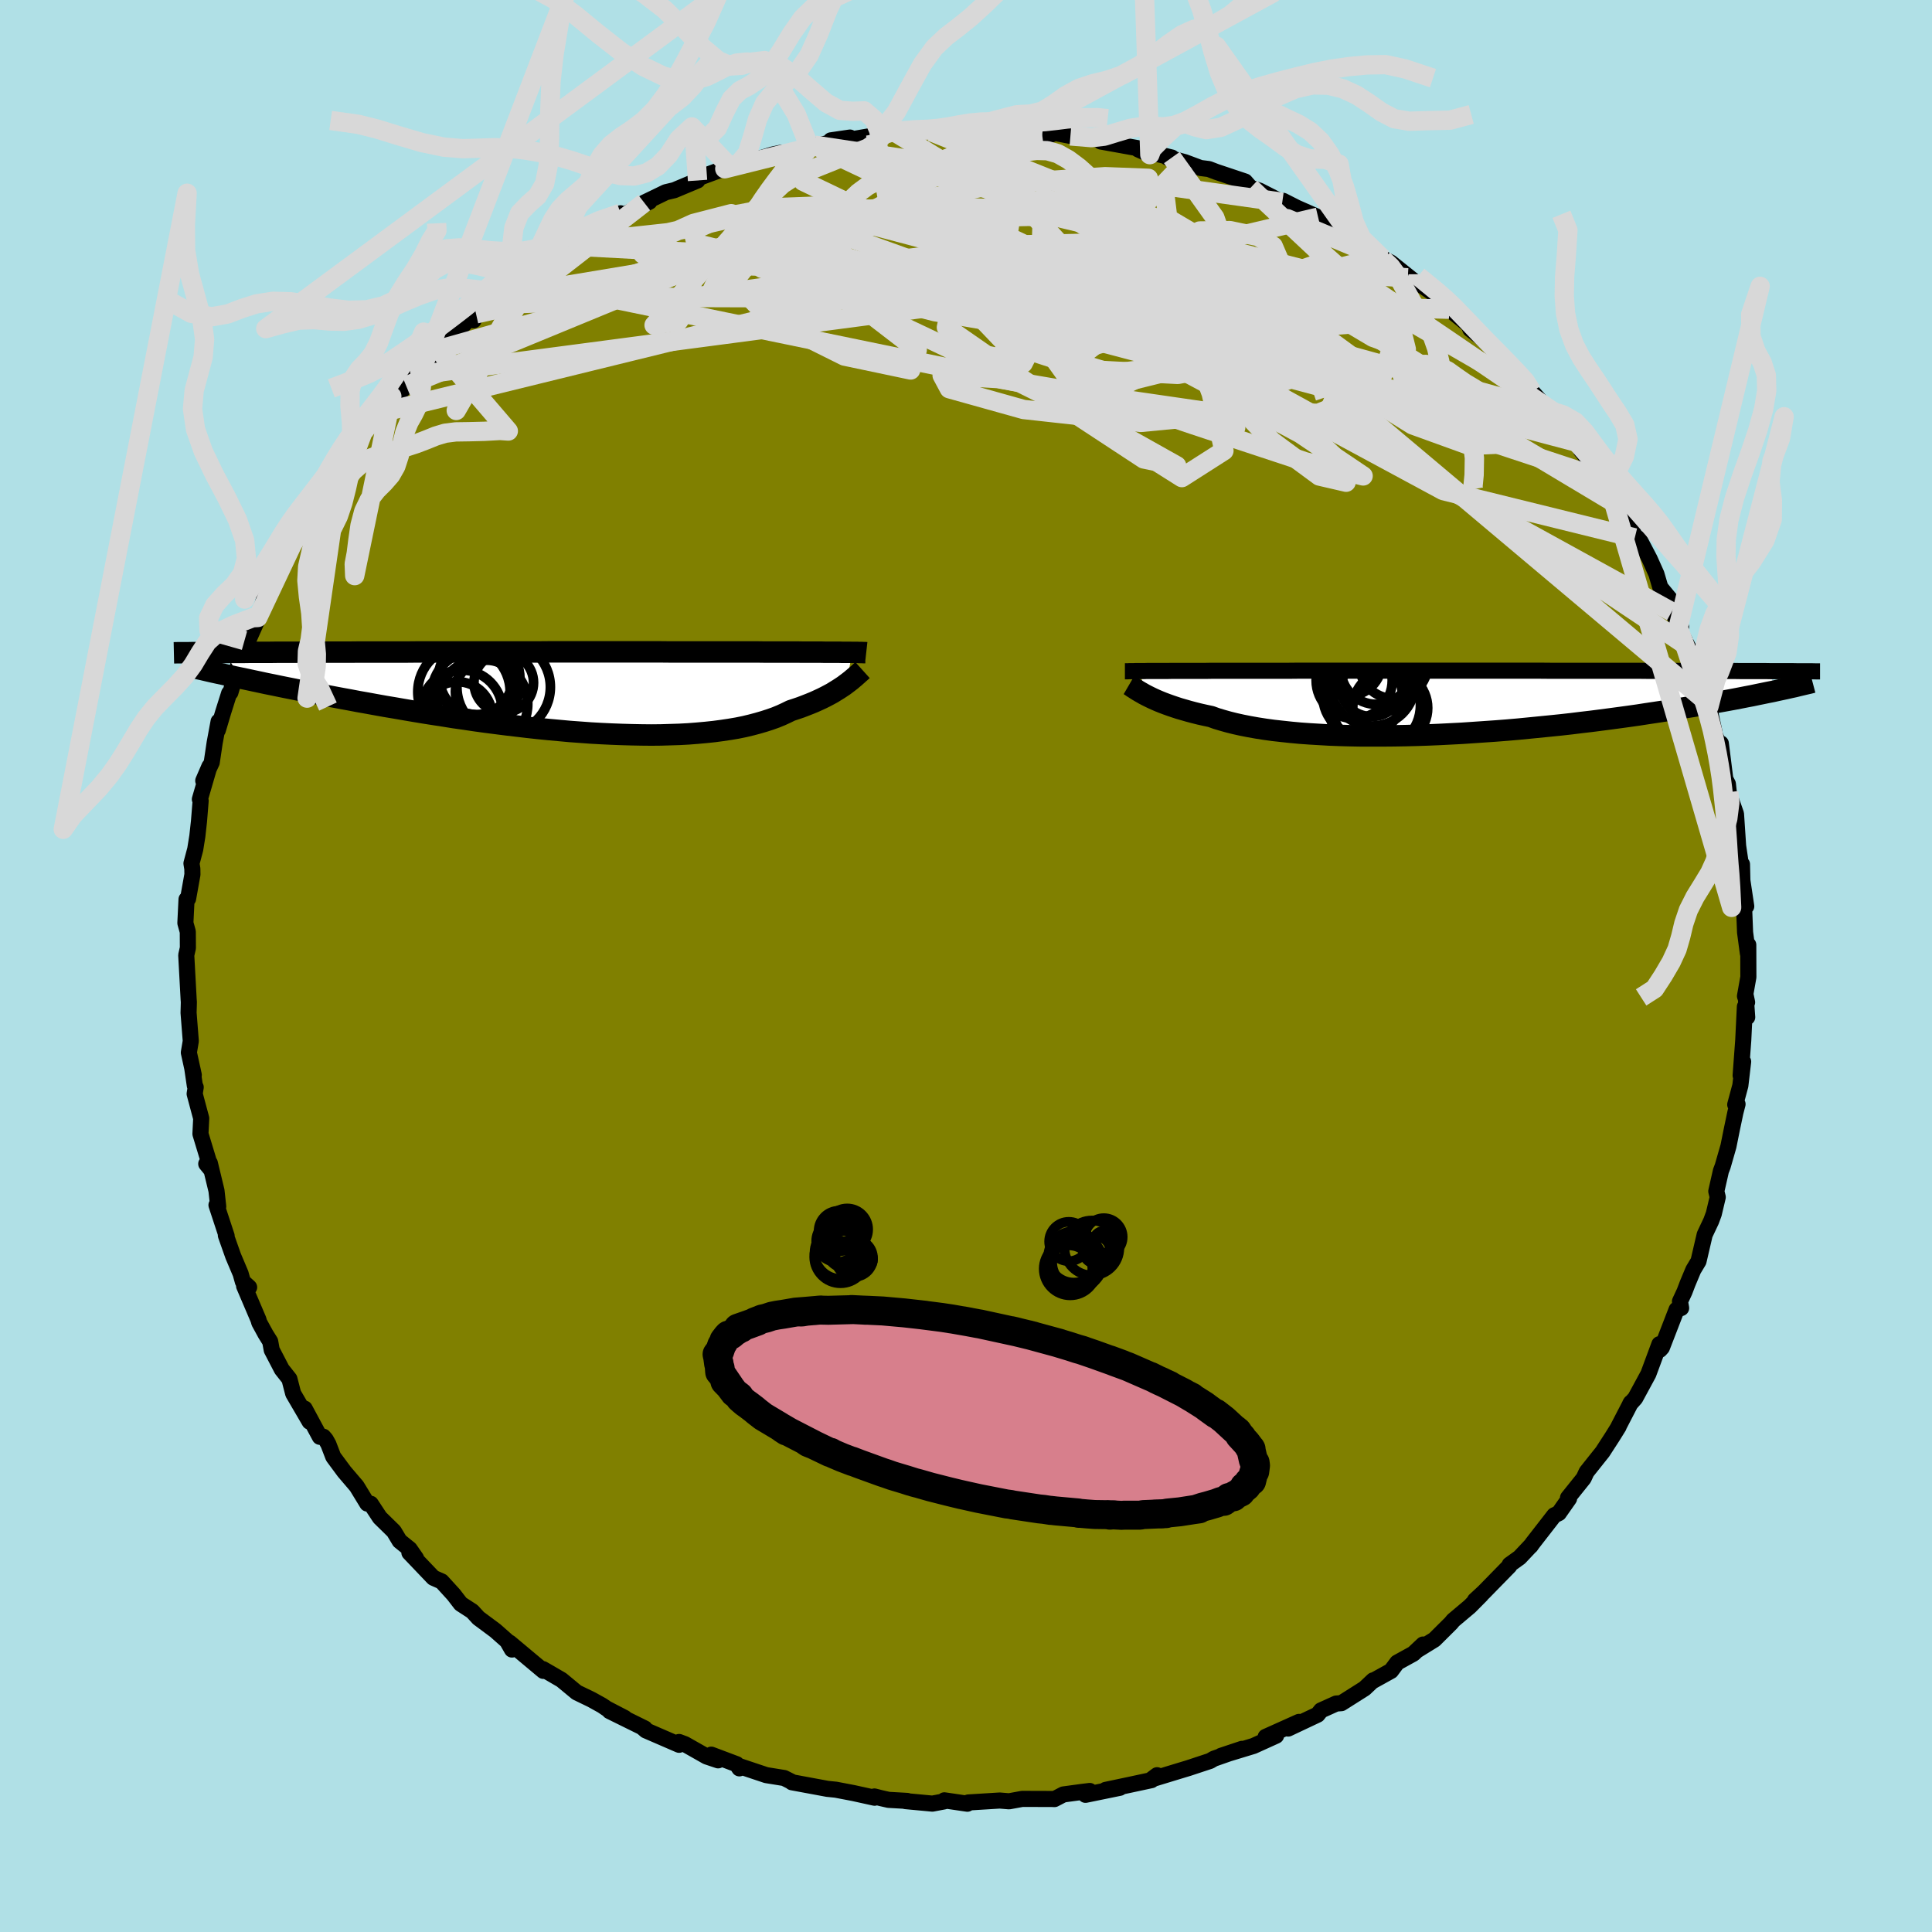 <svg viewBox="-100 -100 200 200" xmlns="http://www.w3.org/2000/svg" width="500" height="500" id="face-svg">
    <defs>
      <clipPath id="leftEyeClipPath">
        <polyline points="27.44,-4.14 27.21,-4.15 26.96,-4.15 26.69,-4.15 26.4,-4.15 26.09,-4.16 25.75,-4.16 25.4,-4.16 25.02,-4.16 24.62,-4.16 24.2,-4.17 23.75,-4.17 23.28,-4.17 22.79,-4.17 22.28,-4.17 21.74,-4.18 21.27,-4.18 20.75,-4.18 20.19,-4.18 19.59,-4.18 18.95,-4.18 18.28,-4.18 17.56,-4.19 16.81,-4.19 16.02,-4.19 15.19,-4.19 14.33,-4.19 13.44,-4.19 12.52,-4.19 11.56,-4.19 10.58,-4.19 9.57,-4.19 8.53,-4.19 7.48,-4.2 6.4,-4.2 5.31,-4.2 4.19,-4.2 3.07,-4.2 1.92,-4.2 0.77,-4.2 -0.39,-4.2 -1.55,-4.2 -2.72,-4.2 -3.89,-4.2 -5.07,-4.19 -6.24,-4.19 -7.41,-4.19 -8.58,-4.19 -9.74,-4.19 -10.89,-4.19 -12.03,-4.19 -13.16,-4.19 -14.27,-4.19 -15.38,-4.19 -16.47,-4.19 -17.54,-4.19 -18.59,-4.18 -19.63,-4.18 -20.65,-4.18 -21.65,-4.18 -22.63,-4.18 -23.59,-4.18 -24.53,-4.17 -25.44,-4.17 -26.34,-4.17 -27.21,-4.17 -28.07,-4.17 -28.91,-4.16 -29.73,-4.16 -30.53,-4.16 -31.31,-4.16 -32.08,-4.16 -32.83,-4.15 -33.55,-4.15 -34.26,-4.15 -34.96,-4.15 -35.63,-4.14 -36.28,-4.14 -36.92,-4.14 -37.54,-4.13 -35.85,-1.48 -35.22,-1.35 -34.57,-1.21 -33.91,-1.07 -33.22,-0.92 -32.52,-0.78 -31.8,-0.63 -31.06,-0.48 -30.3,-0.33 -29.53,-0.17 -28.74,-0.02 -27.93,0.14 -27.11,0.3 -26.27,0.46 -25.42,0.62 -24.54,0.78 -23.65,0.95 -22.74,1.11 -21.81,1.28 -20.86,1.45 -19.9,1.61 -18.92,1.78 -17.92,1.95 -16.9,2.12 -15.88,2.28 -14.84,2.44 -13.78,2.61 -12.72,2.76 -11.65,2.92 -10.56,3.07 -9.48,3.21 -8.38,3.35 -7.28,3.48 -6.18,3.61 -5.08,3.73 -3.98,3.84 -2.88,3.94 -1.79,4.04 -0.7,4.12 0.39,4.2 1.46,4.26 2.52,4.31 3.58,4.35 4.62,4.38 5.64,4.4 6.65,4.41 7.64,4.4 8.61,4.37 9.56,4.34 10.49,4.29 11.39,4.22 12.28,4.14 13.13,4.05 13.96,3.94 14.76,3.82 15.53,3.69 16.27,3.54 16.98,3.37 17.66,3.19 18.31,3 18.93,2.8 19.52,2.59 20.08,2.36 20.6,2.12 21.09,1.88 21.61,1.71 22.11,1.54 22.58,1.36 23.04,1.18 23.48,1 23.9,0.81 24.31,0.62 24.69,0.43 25.05,0.24 25.4,0.05 25.72,-0.15 26.03,-0.34 26.32,-0.53 26.59,-0.71 26.84,-0.9" />
      </clipPath>
      <clipPath id="rightEyeClipPath">
        <polyline points="-29.86,-3.26 -29.62,-3.26 -29.36,-3.26 -29.09,-3.27 -28.79,-3.27 -28.46,-3.27 -28.12,-3.27 -27.75,-3.27 -27.36,-3.27 -26.95,-3.27 -26.51,-3.28 -26.05,-3.28 -25.57,-3.28 -25.06,-3.28 -24.53,-3.28 -23.97,-3.28 -23.48,-3.28 -22.95,-3.28 -22.37,-3.29 -21.76,-3.29 -21.1,-3.29 -20.4,-3.29 -19.66,-3.29 -18.88,-3.29 -18.06,-3.29 -17.21,-3.29 -16.32,-3.29 -15.4,-3.29 -14.44,-3.29 -13.46,-3.3 -12.44,-3.3 -11.41,-3.3 -10.34,-3.3 -9.26,-3.3 -8.15,-3.3 -7.03,-3.3 -5.89,-3.3 -4.73,-3.3 -3.57,-3.3 -2.39,-3.3 -1.21,-3.3 -0.03,-3.3 1.16,-3.3 2.35,-3.3 3.54,-3.3 4.73,-3.3 5.91,-3.3 7.08,-3.3 8.25,-3.3 9.41,-3.3 10.55,-3.3 11.68,-3.3 12.8,-3.29 13.9,-3.29 14.98,-3.29 16.05,-3.29 17.1,-3.29 18.12,-3.29 19.13,-3.29 20.12,-3.29 21.08,-3.29 22.03,-3.29 22.95,-3.28 23.85,-3.28 24.73,-3.28 25.59,-3.28 26.42,-3.28 27.24,-3.28 28.04,-3.28 28.82,-3.27 29.58,-3.27 30.33,-3.27 31.05,-3.27 31.76,-3.27 32.44,-3.26 33.11,-3.26 33.76,-3.26 34.39,-3.26 35.01,-3.26 35.6,-3.25 35.72,-1.15 35.21,-1.05 34.68,-0.94 34.14,-0.83 33.57,-0.71 32.99,-0.6 32.38,-0.48 31.76,-0.36 31.11,-0.24 30.45,-0.12 29.77,0 29.06,0.13 28.34,0.25 27.59,0.38 26.83,0.5 26.05,0.63 25.24,0.76 24.41,0.89 23.55,1.02 22.68,1.15 21.78,1.29 20.86,1.42 19.91,1.55 18.94,1.68 17.95,1.81 16.94,1.94 15.91,2.06 14.86,2.19 13.79,2.31 12.71,2.42 11.6,2.53 10.49,2.64 9.36,2.75 8.21,2.85 7.06,2.94 5.9,3.02 4.73,3.1 3.56,3.18 2.39,3.24 1.21,3.3 0.04,3.35 -1.13,3.39 -2.3,3.42 -3.46,3.44 -4.61,3.45 -5.74,3.45 -6.87,3.45 -7.97,3.43 -9.06,3.4 -10.13,3.36 -11.17,3.3 -12.19,3.24 -13.18,3.17 -14.15,3.08 -15.08,2.98 -15.98,2.88 -16.85,2.76 -17.68,2.63 -18.47,2.49 -19.23,2.34 -19.95,2.18 -20.63,2.01 -21.27,1.83 -21.87,1.65 -22.42,1.45 -23.03,1.32 -23.61,1.19 -24.17,1.05 -24.7,0.91 -25.22,0.76 -25.71,0.62 -26.17,0.47 -26.61,0.32 -27.03,0.17 -27.43,0.02 -27.8,-0.13 -28.15,-0.28 -28.48,-0.43 -28.79,-0.58 -29.07,-0.72" />
      </clipPath>
      <filter id="fuzzy">
        <feTurbulence id="turbulence" baseFrequency="0.05" numOctaves="3" type="noise" result="noise" />
        <feDisplacementMap in="SourceGraphic" in2="noise" scale="2" />
      </filter>
      <linearGradient id="rainbowGradient" x1="0%" y1="0%" x2="100%" y2="0%">
        <stop offset="0%" style="stop-color: [object Object]; stop-opacity: 1" />
        <stop offset="50%" style="stop-color: [object Object]; stop-opacity: 1" />
        <stop offset="100%" style="stop-color: [object Object]; stop-opacity: 1" />
      </linearGradient>
    </defs>
    <rect x="-100" y="-100" width="100%" height="100%" fill="rgb(176, 224, 230)" />
    <polyline id="faceContour" points="80.99,1.15 80.64,3.12 80.86,3.76 80.71,3.05 80.87,5.3 80.63,4.21 80.46,7.7 80.19,11.33 80.45,9.9 80.16,12.38 79.63,14.35 79.87,14.3 79.65,15.15 79.28,16.91 78.93,18.65 78.33,20.74 78.15,21.21 77.67,23.32 77.82,23.93 77.41,25.66 77.14,26.39 76.47,27.81 75.83,30.56 75.29,31.46 74.7,32.87 74.38,33.71 73.91,34.72 74.03,35.41 73.56,35.57 72.04,39.5 71.83,39.73 71.78,39.15 70.64,42.23 69.28,44.74 68.75,45.33 68.83,45.2 67.54,47.69 67.56,47.69 66.9,48.75 65.89,50.31 65.37,50.96 64.24,52.38 63.94,53.03 62.32,55.05 62.43,55.13 61.37,56.64 60.9,56.86 58.64,59.77 58.45,60.04 58.45,60.02 57.31,61.23 56.28,61.97 56.25,62.11 53.58,64.84 52.69,65.66 53.34,65.1 52.15,66.3 50.44,67.74 50.21,68.02 48.49,69.73 46.79,70.78 47.32,70.24 46.31,71.19 44.64,72.11 44,72.97 42.05,74.05 42.15,73.95 41.26,74.79 38.86,76.31 38.32,76.35 36.75,77.06 36.4,77.5 33.35,78.94 34.47,78.25 31.02,79.8 32.1,79.68 29.76,80.74 26.41,81.76 28.57,81.04 25.66,82.06 25.27,82.29 23.03,83.03 21.81,83.4 19.22,84.19 19.78,83.77 19.2,84.28 16.87,84.78 14.45,85.29 15.93,85.07 12.37,85.8 12.81,85.4 12,85.5 10.08,85.76 9.16,86.24 8.91,86.23 5.82,86.22 4.46,86.47 3.49,86.39 0.24,86.59 0.27,86.6 0.14,86.72 -2.24,86.37 -2.26,86.48 -3.48,86.71 -6.26,86.45 -6.08,86.43 -8.02,86.32 -8.77,86.15 -9.48,85.97 -9.46,86.1 -11.64,85.62 -13.47,85.27 -14.35,85.18 -18.02,84.5 -17.97,84.49 -18.82,84.06 -20.68,83.76 -23.34,82.87 -23.46,83.06 -23.74,82.63 -26.37,81.64 -25.66,82.23 -26.85,81.83 -29.09,80.56 -29.7,80.33 -29.7,80.62 -33.14,79.13 -33.43,78.88 -33.25,78.93 -36.9,77.13 -35.33,77.84 -37.2,76.87 -37.67,76.55 -38.77,75.94 -40.3,75.2 -41.87,73.9 -43.14,73.16 -43.8,72.78 -43.75,72.97 -47.24,70.05 -47,70.76 -47.51,69.87 -48.72,68.8 -50.47,67.5 -51.11,66.8 -52.3,66.03 -53.04,65.07 -54.28,63.71 -55.14,63.33 -57.62,60.73 -56.93,61.31 -57.59,60.36 -58.63,59.52 -59.23,58.52 -60.68,57.1 -61.62,55.67 -61.98,55.65 -63.08,53.85 -64.36,52.35 -65.5,50.81 -66,49.51 -66.28,49.01 -66.52,48.73 -66.89,48.74 -68.46,45.82 -67.95,47.17 -69.65,44.26 -70.04,42.75 -70.83,41.75 -71.87,39.75 -72.03,38.87 -72.51,38.1 -73.16,36.91 -73.25,36.6 -74.73,33.13 -74.21,33.26 -74.86,32.67 -75.09,31.85 -75.86,30.03 -76.62,27.88 -76.54,27.94 -77.59,24.75 -77.41,24.9 -77.59,23.26 -78.28,20.4 -78.65,20.48 -78.11,21.14 -79.25,17.38 -79.17,15.77 -79.85,13.23 -79.74,12.55 -79.83,12.39 -80.1,10.55 -79.94,11.29 -80.45,8.96 -80.25,7.77 -80.48,4.84 -80.46,4.17 -80.45,3.73 -80.47,3.47 -80.72,-1.12 -80.55,-1.87 -80.56,-3.55 -80.81,-4.45 -80.69,-6.9 -80.53,-6.96 -80.08,-9.47 -80.09,-10.07 -80.18,-10.62 -79.79,-12.08 -79.57,-13.45 -79.4,-14.99 -79.23,-17.1 -79.31,-17.26 -78.32,-20.66 -78.96,-19.18 -78.08,-21.08 -77.78,-23.1 -77.37,-25.31 -77.45,-24.42 -76.89,-26.3 -76.28,-28.23 -76.15,-28.31 -75.46,-30.68 -74.69,-33.69 -75.24,-31.69 -74.39,-33.51 -72.65,-37.41 -73.31,-36.08 -72.8,-37.51 -72.36,-39.17 -71.12,-41.05 -69.94,-42.91 -69.76,-43.6 -69.33,-44.27 -68.79,-45.22 -68.09,-46.57 -68.16,-46.34 -66.7,-49.19 -65.55,-50.57 -64.72,-51.77 -63.78,-53.09 -63.68,-53.11 -62.7,-54.36 -62.54,-54.97 -61.67,-56.13 -60.92,-57.19 -59.44,-58.98 -59.36,-58.54 -57.95,-60.05 -58.72,-59.89 -57.49,-61.09 -56.44,-61.52 -54.41,-64.17 -54.6,-63.82 -51.35,-67.04 -50.97,-66.84 -50.72,-67.51 -48.69,-69.24 -49.11,-68.9 -48.88,-69.27 -44.78,-72.26 -46.27,-71.07 -43.55,-72.83 -43.73,-73.13 -41.15,-74.79 -41.17,-74.55 -40.83,-74.75 -38.05,-76.55 -39.15,-76.12 -35.76,-77.92 -37.37,-76.76 -33.42,-78.78 -32.76,-79.13 -33.31,-79.02 -31.08,-80.1 -30.2,-80.31 -27.79,-81.32 -27.65,-81.59 -24.48,-82.76 -24.97,-82.53 -23.15,-83.16 -21.3,-83.56 -22.84,-83.12 -20.07,-83.99 -19.18,-84.18 -19.37,-84.01 -15.68,-84.97 -16.18,-84.72 -12.01,-85.76 -13.99,-85.47 -12.58,-85.45 -8.91,-86.08 -9.36,-86.14 -8.97,-86.36 -7.5,-86.4 -3.95,-86.54 -3.79,-86.67 -3.59,-86.36 -1.56,-86.72 1.46,-86.64 -0.22,-86.66 0.17,-86.75 3.94,-86.64 6,-86.29 7.35,-86.28 7.88,-86.1 8.84,-86.08 9.09,-86.26 10.81,-85.93 14.18,-85.51 14.3,-85.53 13.96,-85.35 17.9,-84.64 19.03,-83.99 17.81,-84.54 21.31,-83.69 21.29,-83.49 20.84,-83.7 22.66,-83.21 24.27,-82.61 25.14,-82.5 25.9,-82.21 28.89,-81.21 29.46,-80.56 30.39,-80.26 32.74,-79.06 32.83,-79.21 34.25,-78.49 36.45,-77.52 36.6,-77.38 39.79,-75.65 38.6,-76.04 39.61,-75.32 42.94,-73.4 43.39,-73.13 42.12,-73.72 43.96,-72.83 46.36,-70.91 45.73,-71.24 47.08,-70.53 49.32,-68.96 50.04,-68.18 50.02,-67.99 52.03,-66.36 52.21,-65.91 53.27,-65.1 54.5,-63.92 55.74,-62.87 55.66,-62.71 56.56,-61.79 57.88,-60.49 58.59,-59.46 60.93,-56.83 60.84,-57.35 60.78,-57.1 62.63,-55.1 63.32,-54.19 63.66,-53.37 65.34,-51.26 65.71,-50.41 66.14,-50.35 66.68,-49.25 67.49,-47.73 67.78,-47.24 68.76,-46.16 69.23,-44.32 69.67,-44.24 70.77,-42.14 71.47,-40.58 71.88,-39.19 73.02,-37.81 74.02,-35.1 73.05,-36.67 73.84,-35.75 73.72,-35.03 74.73,-33.07 76.13,-30.02 75.31,-30.92 76.44,-27.55 76.91,-26.87 77.43,-24.46 77.54,-23.88 78.09,-22.62 78.14,-23.04 78.6,-19.36 78.87,-18.84 78.96,-18.01 79.19,-17.22 79.71,-15.74 79.93,-12.43 80.14,-11.01 79.96,-10.68 80.33,-10.53 80.37,-8.85 80.77,-6.18 80.55,-6.02 80.65,-3.48 80.94,-1.31 80.98,-2.19 80.99,1.15 80.64,3.12" fill="rgb(128, 128, 0)" stroke="black" stroke-width="1.667" stroke-linejoin="round" filter="url(#fuzzy)" />
    <g transform="translate(47.79 -27.27)">
      <polyline id="rightCountour" points="-29.86,-3.26 -29.62,-3.26 -29.36,-3.26 -29.09,-3.27 -28.79,-3.27 -28.46,-3.27 -28.12,-3.27 -27.75,-3.27 -27.36,-3.27 -26.95,-3.27 -26.51,-3.28 -26.05,-3.28 -25.57,-3.28 -25.06,-3.28 -24.53,-3.28 -23.97,-3.28 -23.48,-3.28 -22.95,-3.28 -22.37,-3.29 -21.76,-3.29 -21.1,-3.29 -20.4,-3.29 -19.66,-3.29 -18.88,-3.29 -18.06,-3.29 -17.21,-3.29 -16.32,-3.29 -15.4,-3.29 -14.44,-3.29 -13.46,-3.3 -12.44,-3.3 -11.41,-3.3 -10.34,-3.3 -9.26,-3.3 -8.15,-3.3 -7.03,-3.3 -5.89,-3.3 -4.73,-3.3 -3.57,-3.3 -2.39,-3.3 -1.21,-3.3 -0.03,-3.3 1.16,-3.3 2.35,-3.3 3.54,-3.3 4.73,-3.3 5.91,-3.3 7.08,-3.3 8.25,-3.3 9.41,-3.3 10.55,-3.3 11.68,-3.3 12.8,-3.29 13.9,-3.29 14.98,-3.29 16.05,-3.29 17.1,-3.29 18.12,-3.29 19.13,-3.29 20.12,-3.29 21.08,-3.29 22.03,-3.29 22.95,-3.28 23.85,-3.28 24.73,-3.28 25.59,-3.28 26.42,-3.28 27.24,-3.28 28.04,-3.28 28.82,-3.27 29.58,-3.27 30.33,-3.27 31.05,-3.27 31.76,-3.27 32.44,-3.26 33.11,-3.26 33.76,-3.26 34.39,-3.26 35.01,-3.26 35.6,-3.25 35.72,-1.15 35.21,-1.05 34.68,-0.94 34.14,-0.83 33.57,-0.71 32.99,-0.6 32.38,-0.48 31.76,-0.36 31.11,-0.24 30.45,-0.12 29.77,0 29.06,0.13 28.34,0.25 27.59,0.38 26.83,0.5 26.05,0.63 25.24,0.76 24.41,0.89 23.55,1.02 22.68,1.15 21.78,1.29 20.86,1.42 19.91,1.55 18.94,1.68 17.95,1.81 16.94,1.94 15.91,2.06 14.86,2.19 13.79,2.31 12.71,2.42 11.6,2.53 10.49,2.64 9.36,2.75 8.21,2.85 7.06,2.94 5.9,3.02 4.73,3.1 3.56,3.18 2.39,3.24 1.21,3.3 0.04,3.35 -1.13,3.39 -2.3,3.42 -3.46,3.44 -4.61,3.45 -5.74,3.45 -6.87,3.45 -7.97,3.43 -9.06,3.4 -10.13,3.36 -11.17,3.3 -12.19,3.24 -13.18,3.17 -14.15,3.08 -15.08,2.98 -15.98,2.88 -16.85,2.76 -17.68,2.63 -18.47,2.49 -19.23,2.34 -19.95,2.18 -20.63,2.01 -21.27,1.83 -21.87,1.65 -22.42,1.45 -23.03,1.32 -23.61,1.19 -24.17,1.05 -24.7,0.91 -25.22,0.76 -25.71,0.62 -26.17,0.47 -26.61,0.32 -27.03,0.17 -27.43,0.02 -27.8,-0.13 -28.15,-0.28 -28.48,-0.43 -28.79,-0.58 -29.07,-0.72" fill="white" stroke="white" stroke-width="0" stroke-linejoin="round" filter="url(#fuzzy)" />
    </g>
    <g transform="translate(-39.22 -28.32)">
      <polyline id="leftCountour" points="27.44,-4.14 27.21,-4.15 26.96,-4.15 26.69,-4.15 26.4,-4.15 26.09,-4.16 25.75,-4.16 25.4,-4.16 25.02,-4.16 24.62,-4.16 24.2,-4.17 23.75,-4.17 23.28,-4.17 22.79,-4.17 22.28,-4.17 21.74,-4.18 21.27,-4.18 20.75,-4.18 20.19,-4.18 19.59,-4.18 18.95,-4.18 18.28,-4.18 17.56,-4.19 16.81,-4.19 16.02,-4.19 15.19,-4.19 14.33,-4.19 13.44,-4.19 12.52,-4.19 11.56,-4.19 10.58,-4.19 9.57,-4.19 8.53,-4.19 7.48,-4.2 6.4,-4.2 5.31,-4.2 4.19,-4.2 3.07,-4.2 1.92,-4.2 0.77,-4.2 -0.39,-4.2 -1.55,-4.2 -2.72,-4.2 -3.89,-4.2 -5.07,-4.19 -6.24,-4.19 -7.41,-4.19 -8.58,-4.19 -9.74,-4.19 -10.89,-4.19 -12.03,-4.19 -13.16,-4.19 -14.27,-4.19 -15.38,-4.19 -16.47,-4.19 -17.54,-4.19 -18.59,-4.18 -19.63,-4.18 -20.65,-4.18 -21.65,-4.18 -22.63,-4.18 -23.59,-4.18 -24.53,-4.17 -25.44,-4.17 -26.34,-4.17 -27.21,-4.17 -28.07,-4.17 -28.91,-4.16 -29.73,-4.16 -30.53,-4.16 -31.31,-4.16 -32.08,-4.16 -32.83,-4.15 -33.55,-4.15 -34.26,-4.15 -34.96,-4.15 -35.63,-4.14 -36.28,-4.14 -36.92,-4.14 -37.54,-4.13 -35.85,-1.48 -35.22,-1.35 -34.57,-1.21 -33.91,-1.07 -33.22,-0.92 -32.52,-0.78 -31.8,-0.63 -31.06,-0.48 -30.3,-0.33 -29.53,-0.17 -28.74,-0.02 -27.93,0.14 -27.11,0.3 -26.27,0.46 -25.42,0.62 -24.54,0.78 -23.65,0.95 -22.74,1.11 -21.81,1.28 -20.86,1.45 -19.9,1.61 -18.92,1.78 -17.92,1.95 -16.9,2.12 -15.88,2.28 -14.84,2.44 -13.78,2.61 -12.72,2.76 -11.65,2.92 -10.56,3.07 -9.48,3.21 -8.38,3.35 -7.28,3.48 -6.18,3.61 -5.08,3.73 -3.98,3.84 -2.88,3.94 -1.79,4.04 -0.7,4.12 0.39,4.2 1.46,4.26 2.52,4.31 3.58,4.35 4.62,4.38 5.64,4.4 6.65,4.41 7.64,4.4 8.61,4.37 9.56,4.34 10.49,4.29 11.39,4.22 12.28,4.14 13.13,4.05 13.96,3.94 14.76,3.82 15.53,3.69 16.27,3.54 16.98,3.37 17.66,3.19 18.31,3 18.93,2.8 19.52,2.59 20.08,2.36 20.6,2.12 21.09,1.88 21.61,1.71 22.11,1.54 22.58,1.36 23.04,1.18 23.48,1 23.9,0.81 24.31,0.62 24.69,0.43 25.05,0.24 25.4,0.05 25.72,-0.15 26.03,-0.34 26.32,-0.53 26.59,-0.71 26.84,-0.9" fill="white" stroke="white" stroke-width="0" stroke-linejoin="round" filter="url(#fuzzy)" />
    </g>
    <g transform="translate(47.79 -27.27)">
      <polyline id="rightUpper" points="-31.34,-3.24 -31.25,-3.24 -31.15,-3.24 -31.03,-3.24 -30.91,-3.25 -30.78,-3.25 -30.63,-3.25 -30.46,-3.25 -30.28,-3.26 -30.08,-3.26 -29.86,-3.26 -29.62,-3.26 -29.36,-3.26 -29.09,-3.27 -28.79,-3.27 -28.46,-3.27 -28.12,-3.27 -27.75,-3.27 -27.36,-3.27 -26.95,-3.27 -26.51,-3.28 -26.05,-3.28 -25.57,-3.28 -25.06,-3.28 -24.53,-3.28 -23.97,-3.28 -23.48,-3.28 -22.95,-3.28 -22.37,-3.29 -21.76,-3.29 -21.1,-3.29 -20.4,-3.29 -19.66,-3.29 -18.88,-3.29 -18.06,-3.29 -17.21,-3.29 -16.32,-3.29 -15.4,-3.29 -14.44,-3.29 -13.46,-3.3 -12.44,-3.3 -11.41,-3.3 -10.34,-3.3 -9.26,-3.3 -8.15,-3.3 -7.03,-3.3 -5.89,-3.3 -4.73,-3.3 -3.57,-3.3 -2.39,-3.3 -1.21,-3.3 -0.03,-3.3 1.16,-3.3 2.35,-3.3 3.54,-3.3 4.73,-3.3 5.91,-3.3 7.08,-3.3 8.25,-3.3 9.41,-3.3 10.55,-3.3 11.68,-3.3 12.8,-3.29 13.9,-3.29 14.98,-3.29 16.05,-3.29 17.1,-3.29 18.12,-3.29 19.13,-3.29 20.12,-3.29 21.08,-3.29 22.03,-3.29 22.95,-3.28 23.85,-3.28 24.73,-3.28 25.59,-3.28 26.42,-3.28 27.24,-3.28 28.04,-3.28 28.82,-3.27 29.58,-3.27 30.33,-3.27 31.05,-3.27 31.76,-3.27 32.44,-3.26 33.11,-3.26 33.76,-3.26 34.39,-3.26 35.01,-3.26 35.6,-3.25 36.18,-3.25 36.74,-3.25 37.28,-3.25 37.81,-3.25 38.32,-3.24 38.81,-3.24 39.29,-3.24 39.75,-3.24 40.19,-3.23 40.62,-3.23" fill="none" stroke="black" stroke-width="1.667" stroke-linejoin="round" filter="url(#fuzzy)" />
      <polyline id="rightLower" points="-30.91,-1.83 -30.79,-1.76 -30.67,-1.68 -30.53,-1.58 -30.37,-1.48 -30.2,-1.37 -30.01,-1.25 -29.81,-1.13 -29.58,-1 -29.34,-0.86 -29.07,-0.72 -28.79,-0.58 -28.48,-0.43 -28.15,-0.28 -27.8,-0.13 -27.43,0.02 -27.03,0.17 -26.61,0.32 -26.17,0.47 -25.71,0.62 -25.22,0.76 -24.7,0.91 -24.17,1.05 -23.61,1.19 -23.03,1.32 -22.42,1.45 -21.87,1.65 -21.27,1.83 -20.63,2.01 -19.95,2.18 -19.23,2.34 -18.47,2.49 -17.68,2.63 -16.85,2.76 -15.98,2.88 -15.08,2.98 -14.15,3.08 -13.18,3.17 -12.19,3.24 -11.17,3.3 -10.13,3.36 -9.06,3.4 -7.97,3.43 -6.87,3.45 -5.74,3.45 -4.61,3.45 -3.46,3.44 -2.3,3.42 -1.13,3.39 0.04,3.35 1.21,3.3 2.39,3.24 3.56,3.18 4.73,3.1 5.9,3.02 7.06,2.94 8.21,2.85 9.36,2.75 10.49,2.64 11.6,2.53 12.71,2.42 13.79,2.31 14.86,2.19 15.91,2.06 16.94,1.94 17.95,1.81 18.94,1.68 19.91,1.55 20.86,1.42 21.78,1.29 22.68,1.15 23.55,1.02 24.41,0.89 25.24,0.76 26.05,0.63 26.83,0.5 27.59,0.38 28.34,0.25 29.06,0.13 29.77,0 30.45,-0.12 31.11,-0.24 31.76,-0.36 32.38,-0.48 32.99,-0.6 33.57,-0.71 34.14,-0.83 34.68,-0.94 35.21,-1.05 35.72,-1.15 36.21,-1.26 36.68,-1.36 37.14,-1.46 37.58,-1.56 38,-1.65 38.4,-1.75 38.78,-1.84 39.16,-1.93 39.51,-2.01 39.85,-2.1" fill="none" stroke="black" stroke-width="2.222" stroke-linejoin="round" filter="url(#fuzzy)" />
      <circle r="4.556" cx="-5.305" cy="0.304" stroke="black" fill="none" stroke-width="1.0" filter="url(#fuzzy)" clip-path="url(#rightEyeClipPath)" /><circle r="4.994" cx="-5.225" cy="0.379" stroke="black" fill="none" stroke-width="1.0" filter="url(#fuzzy)" clip-path="url(#rightEyeClipPath)" /><circle r="4.4" cx="-5.715" cy="-1.981" stroke="black" fill="none" stroke-width="1.0" filter="url(#fuzzy)" clip-path="url(#rightEyeClipPath)" /><circle r="3.296" cx="-5.805" cy="-1.846" stroke="black" fill="none" stroke-width="1.0" filter="url(#fuzzy)" clip-path="url(#rightEyeClipPath)" /><circle r="3.54" cx="-3.525" cy="-3.951" stroke="black" fill="none" stroke-width="1.0" filter="url(#fuzzy)" clip-path="url(#rightEyeClipPath)" /><circle r="3.938" cx="-7.605" cy="-2.286" stroke="black" fill="none" stroke-width="1.0" filter="url(#fuzzy)" clip-path="url(#rightEyeClipPath)" /><circle r="3.88" cx="-3.875" cy="0.559" stroke="black" fill="none" stroke-width="1.0" filter="url(#fuzzy)" clip-path="url(#rightEyeClipPath)" /><circle r="3.678" cx="-5.315" cy="-3.496" stroke="black" fill="none" stroke-width="1.0" filter="url(#fuzzy)" clip-path="url(#rightEyeClipPath)" /><circle r="4.124" cx="-6.73" cy="-0.681" stroke="black" fill="none" stroke-width="1.0" filter="url(#fuzzy)" clip-path="url(#rightEyeClipPath)" /><circle r="3.462" cx="-8.195" cy="-4.166" stroke="black" fill="none" stroke-width="1.0" filter="url(#fuzzy)" clip-path="url(#rightEyeClipPath)" />
      </g>
    <g transform="translate(-39.22 -28.32)">
      <polyline id="leftUpper" points="28.89,-4.11 28.8,-4.12 28.7,-4.12 28.59,-4.12 28.47,-4.13 28.34,-4.13 28.19,-4.13 28.03,-4.14 27.85,-4.14 27.66,-4.14 27.44,-4.14 27.21,-4.15 26.96,-4.15 26.69,-4.15 26.4,-4.15 26.09,-4.16 25.75,-4.16 25.4,-4.16 25.02,-4.16 24.62,-4.16 24.2,-4.17 23.75,-4.17 23.28,-4.17 22.79,-4.17 22.28,-4.17 21.74,-4.18 21.27,-4.18 20.75,-4.18 20.19,-4.18 19.59,-4.18 18.95,-4.18 18.28,-4.18 17.56,-4.19 16.81,-4.19 16.02,-4.19 15.19,-4.19 14.33,-4.19 13.44,-4.19 12.52,-4.19 11.56,-4.19 10.58,-4.19 9.57,-4.19 8.53,-4.19 7.48,-4.2 6.4,-4.2 5.31,-4.2 4.19,-4.2 3.07,-4.2 1.92,-4.2 0.77,-4.2 -0.39,-4.2 -1.55,-4.2 -2.72,-4.2 -3.89,-4.2 -5.07,-4.19 -6.24,-4.19 -7.41,-4.19 -8.58,-4.19 -9.74,-4.19 -10.89,-4.19 -12.03,-4.19 -13.16,-4.19 -14.27,-4.19 -15.38,-4.19 -16.47,-4.19 -17.54,-4.19 -18.59,-4.18 -19.63,-4.18 -20.65,-4.18 -21.65,-4.18 -22.63,-4.18 -23.59,-4.18 -24.53,-4.17 -25.44,-4.17 -26.34,-4.17 -27.21,-4.17 -28.07,-4.17 -28.91,-4.16 -29.73,-4.16 -30.53,-4.16 -31.31,-4.16 -32.08,-4.16 -32.83,-4.15 -33.55,-4.15 -34.26,-4.15 -34.96,-4.15 -35.63,-4.14 -36.28,-4.14 -36.92,-4.14 -37.54,-4.13 -38.14,-4.13 -38.72,-4.13 -39.29,-4.13 -39.84,-4.12 -40.37,-4.12 -40.88,-4.12 -41.38,-4.11 -41.86,-4.11 -42.33,-4.11 -42.78,-4.1" fill="none" stroke="black" stroke-width="2.222" stroke-linejoin="round" filter="url(#fuzzy)" />
      <polyline id="leftLower" points="28.51,-2.31 28.41,-2.22 28.29,-2.11 28.16,-2 28.02,-1.87 27.86,-1.73 27.69,-1.58 27.5,-1.42 27.3,-1.25 27.08,-1.08 26.84,-0.9 26.59,-0.71 26.32,-0.53 26.03,-0.34 25.72,-0.15 25.4,0.05 25.05,0.24 24.69,0.43 24.31,0.62 23.9,0.81 23.48,1 23.04,1.18 22.58,1.36 22.11,1.54 21.61,1.71 21.09,1.88 20.6,2.12 20.08,2.36 19.52,2.59 18.93,2.8 18.31,3 17.66,3.19 16.98,3.37 16.27,3.54 15.53,3.69 14.76,3.82 13.96,3.94 13.13,4.05 12.28,4.14 11.39,4.22 10.49,4.29 9.56,4.34 8.61,4.37 7.64,4.4 6.65,4.41 5.64,4.4 4.62,4.38 3.58,4.35 2.52,4.31 1.46,4.26 0.39,4.2 -0.7,4.12 -1.79,4.04 -2.88,3.94 -3.98,3.84 -5.08,3.73 -6.18,3.61 -7.28,3.48 -8.38,3.35 -9.48,3.21 -10.56,3.07 -11.65,2.92 -12.72,2.76 -13.78,2.61 -14.84,2.44 -15.88,2.28 -16.9,2.12 -17.92,1.95 -18.92,1.78 -19.9,1.61 -20.86,1.45 -21.81,1.28 -22.74,1.11 -23.65,0.95 -24.54,0.78 -25.42,0.62 -26.27,0.46 -27.11,0.3 -27.93,0.14 -28.74,-0.02 -29.53,-0.17 -30.3,-0.33 -31.06,-0.48 -31.8,-0.63 -32.52,-0.78 -33.22,-0.92 -33.91,-1.07 -34.57,-1.21 -35.22,-1.35 -35.85,-1.48 -36.47,-1.61 -37.06,-1.74 -37.64,-1.87 -38.2,-1.99 -38.75,-2.11 -39.27,-2.23 -39.78,-2.35 -40.28,-2.46 -40.75,-2.57 -41.21,-2.68" fill="none" stroke="black" stroke-width="2.222" stroke-linejoin="round" filter="url(#fuzzy)" />
      <circle r="4.78" cx="-12.751" cy="-0.05" stroke="black" fill="none" stroke-width="1.0" filter="url(#fuzzy)" clip-path="url(#leftEyeClipPath)" /><circle r="3.616" cx="-13.426" cy="2.51" stroke="black" fill="none" stroke-width="1.0" filter="url(#fuzzy)" clip-path="url(#leftEyeClipPath)" /><circle r="4.682" cx="-10.826" cy="1.195" stroke="black" fill="none" stroke-width="1.0" filter="url(#fuzzy)" clip-path="url(#leftEyeClipPath)" /><circle r="3.776" cx="-11.481" cy="-1.48" stroke="black" fill="none" stroke-width="1.0" filter="url(#fuzzy)" clip-path="url(#leftEyeClipPath)" /><circle r="4.216" cx="-12.996" cy="1.9" stroke="black" fill="none" stroke-width="1.0" filter="url(#fuzzy)" clip-path="url(#leftEyeClipPath)" /><circle r="4.836" cx="-8.641" cy="-0.555" stroke="black" fill="none" stroke-width="1.0" filter="url(#fuzzy)" clip-path="url(#leftEyeClipPath)" /><circle r="4.226" cx="-11.181" cy="-1.45" stroke="black" fill="none" stroke-width="1.0" filter="url(#fuzzy)" clip-path="url(#leftEyeClipPath)" /><circle r="3.084" cx="-8.631" cy="-1.005" stroke="black" fill="none" stroke-width="1.0" filter="url(#fuzzy)" clip-path="url(#leftEyeClipPath)" /><circle r="4.408" cx="-11.686" cy="0.155" stroke="black" fill="none" stroke-width="1.0" filter="url(#fuzzy)" clip-path="url(#leftEyeClipPath)" /><circle r="3.256" cx="-10.381" cy="-0.08" stroke="black" fill="none" stroke-width="1.0" filter="url(#fuzzy)" clip-path="url(#leftEyeClipPath)" />
    </g>
    <g id="hairs">
      <polyline points="22.66,-83.21 3,-62.6 18.4,-52.49 21.81,-51.79 14,-56.17 2.04,-62.14 -9.61,-67.65 -18.53,-71.78 -23.09,-74.49 -22.29,-76.33 -16.13,-77.78 -5.89,-78.71 6.25,-78.28 18.29,-75.4 28.97,-69.45 35.19,-61.39 23.07,-56.77 -46.27,-71.07" fill="none" stroke="rgb(216, 216, 216)" stroke-width="2" stroke-linejoin="round" filter="url(#fuzzy)" /><polyline points="60.84,-57.35 49.41,-65.15 40.25,-71.34 36.3,-72.64 32.02,-71.19 25.85,-69.03 19.72,-67.39 15.29,-67.03 11.82,-68.11 6.63,-70 -2.83,-71.34 -16.33,-70.88 -29.08,-69.12 -33.74,-68.94 -30.41,-72.05 -50.72,-67.51" fill="none" stroke="rgb(216, 216, 216)" stroke-width="2" stroke-linejoin="round" filter="url(#fuzzy)" /><polyline points="-3.59,-86.36 19.44,-77.13 7.99,-71.72 -8.35,-69.68 -13.46,-70.8 -7.05,-73.11 4.77,-74.63 16.02,-74.92 22.62,-75 22.24,-75.91 14.28,-77.37 0.44,-77.88 -14.5,-76.05 -21.11,-72.21 -3.2,-67.73 60.93,-56.83" fill="none" stroke="rgb(216, 216, 216)" stroke-width="2" stroke-linejoin="round" filter="url(#fuzzy)" /><polyline points="-48.69,-69.24 -11.94,-75.35 14.73,-65.76 34.61,-55.11 41.11,-50.73 35.14,-52.19 23.61,-56 14.13,-59.2 11.08,-60.74 14.39,-61.26 20.67,-62.03 25.53,-63.85 25.88,-66.43 21.38,-68.59 14.5,-69.05 9.3,-67.47 8.9,-64.95 12.51,-63.62 14.17,-64.9 7.31,-67.36 -1.29,-68.61 36.45,-77.52" fill="none" stroke="rgb(216, 216, 216)" stroke-width="2" stroke-linejoin="round" filter="url(#fuzzy)" /><polyline points="45.73,-71.24 17.42,-73.04 8.25,-70.62 11.32,-71.42 13.61,-74.06 12.62,-76.41 10.82,-77.61 9.88,-77.87 9.13,-77.74 6.95,-77.61 2.39,-77.5 -4.25,-77.3 -11.4,-77.05 -16.55,-77.01 -16.94,-77.28 -10.82,-76.96 1.96,-73.6 21.66,-64.18 49.41,-49.21 69.23,-44.32" fill="none" stroke="rgb(216, 216, 216)" stroke-width="2" stroke-linejoin="round" filter="url(#fuzzy)" /><polyline points="43.39,-73.13 33.26,-77.36 34.82,-75.65 38.35,-72.53 41.82,-69.4 44.45,-66.9 44.93,-65.72 41.6,-66.43 33.7,-68.72 22.42,-71.45 11.2,-73.48 4.52,-74.43 4.97,-74.52 9.33,-73.98 7.57,-73.53 -7.53,-76.17 -9.36,-86.14" fill="none" stroke="rgb(216, 216, 216)" stroke-width="2" stroke-linejoin="round" filter="url(#fuzzy)" /><polyline points="-60.92,-57.19 -5.28,-70.84 3.21,-75.68 0,-77.45 -1.86,-77.57 -1.63,-76.15 0.03,-73.38 3.72,-69.93 9.73,-66.8 17.01,-64.89 23.92,-64.5 29.3,-65.15 32.76,-65.87 34.19,-65.75 33.19,-64.47 29.14,-62.57 21.92,-61.24 12.65,-61.73 4.01,-64.53 -0.11,-68.85 4.45,-72.67 19.9,-73.43 41.9,-69.09 58.59,-59.46" fill="none" stroke="rgb(216, 216, 216)" stroke-width="2" stroke-linejoin="round" filter="url(#fuzzy)" /><polyline points="-19.37,-84.01 -16.86,-81.23 -6.12,-76.08 9.5,-72.56 19.27,-71.87 22.1,-73.26 22.55,-75.06 24.2,-76.09 27.32,-76.13 30.26,-75.51 31.8,-74.52 32.42,-73.08 33.8,-70.91 37.3,-67.96 42.13,-65.08 45.58,-63.85 45.06,-65.94 29.46,-80.56" fill="none" stroke="rgb(216, 216, 216)" stroke-width="2" stroke-linejoin="round" filter="url(#fuzzy)" /><polyline points="-57.95,-60.05 -18.24,-76.41 3.04,-80.93 14.4,-81.71 18.88,-81.54 18.92,-80.91 16.45,-79.9 12.74,-78.82 8.52,-77.98 4.36,-77.51 1,-77.2 -0.42,-76.64 1.31,-75.35 6.9,-73.12 15.84,-70.24 26.16,-67.54 34.96,-66.07 39.6,-66.44 38.87,-68.21 33.37,-69.81 24.39,-69.19 12.84,-65.73 4.28,-63.45 42.94,-73.4" fill="none" stroke="rgb(216, 216, 216)" stroke-width="2" stroke-linejoin="round" filter="url(#fuzzy)" /><polyline points="63.32,-54.19 3.35,-70.1 -14.1,-72.21 -11.03,-68.38 -5.05,-63.78 -5.73,-61.7 -12.58,-63.14 -20.22,-66.94 -24.01,-70.9 -22.17,-73.19 -15.14,-73.16 -4.36,-71.41 8.22,-69.07 20.44,-66.78 30.09,-64.51 34.71,-63.04 35.04,-64.48 60.84,-57.35" fill="none" stroke="rgb(216, 216, 216)" stroke-width="2" stroke-linejoin="round" filter="url(#fuzzy)" /><polyline points="-15.68,-84.97 22.58,-66.87 30.26,-60.98 28.3,-57.25 18.09,-56.27 5.96,-57.61 -1.73,-59.76 -2.47,-61.14 3.27,-60.81 13.68,-59.03 25.93,-57.25 36.49,-57.22 42.63,-59.71 44.06,-63.92 42.34,-68.17 37.98,-71.34 25.4,-74.57 -15.68,-84.97" fill="none" stroke="rgb(216, 216, 216)" stroke-width="2" stroke-linejoin="round" filter="url(#fuzzy)" /><polyline points="42.94,-73.4 11.22,-57.58 22.35,-50.56 26.7,-53.34 25.39,-59.25 23.99,-63.01 24.45,-62.73 27.12,-59.14 31.68,-54.33 36.58,-50.72 39.35,-50.08 37.98,-52.88 32.3,-58.19 23.94,-64.21 15,-69.17 6.63,-72.13 -1.34,-73.18 -9.1,-73.06 -15.12,-72.51 -15.02,-71.55 -1.99,-68.78 30.02,-60.33 73.05,-36.67" fill="none" stroke="rgb(216, 216, 216)" stroke-width="2" stroke-linejoin="round" filter="url(#fuzzy)" /><polyline points="-57.49,-61.09 3,-69.07 18.66,-72.1 17.47,-70.71 11.82,-67.07 8.9,-63.18 11.04,-60.2 16.93,-58.24 23.53,-56.94 27.75,-56.07 27.92,-55.74 24.36,-56.2 18.88,-57.67 13.64,-60.04 10.19,-62.81 9.17,-65.18 10.75,-66.33 14.78,-65.88 19.93,-64.11 22.36,-61.9 17.38,-60.67 9.27,-63.12 43.96,-72.83" fill="none" stroke="rgb(216, 216, 216)" stroke-width="2" stroke-linejoin="round" filter="url(#fuzzy)" /><polyline points="-41.17,-74.55 9.69,-71.86 27.14,-68.58 29.01,-68.02 25.9,-67.37 23.03,-65.76 22.28,-64.16 22.33,-63.89 20.56,-65.33 16.11,-67.67 11.34,-69.6 10.44,-70.09 16.36,-68.65 28.26,-65.27 41.46,-60.65 49.83,-56.9 49.54,-57.33 45.18,-61.08 67.49,-47.73" fill="none" stroke="rgb(216, 216, 216)" stroke-width="2" stroke-linejoin="round" filter="url(#fuzzy)" /><polyline points="76.44,-27.55 33.6,-63.59 21.58,-71.97 17.72,-70.31 19.62,-67 24.82,-65.63 28.49,-67.14 27.85,-70.73 24.24,-74.45 21.42,-76.25 22.56,-74.98 28.2,-71.01 35.77,-66.15 40.59,-62.62 39.22,-61.21 37.72,-57.81 74.73,-33.07" fill="none" stroke="rgb(216, 216, 216)" stroke-width="2" stroke-linejoin="round" filter="url(#fuzzy)" /><polyline points="21.31,-83.69 25.76,-77.47 27.07,-73.73 24.03,-74.18 20.67,-74.41 15.77,-73.51 7.51,-72.52 -3.48,-72.28 -14.65,-72.76 -23.33,-73.65 -27.94,-74.79 -28.28,-76.14 -25.2,-77.51 -19.99,-78.5 -13.81,-78.73 -7.4,-78.05 -1.2,-76.56 4.54,-74.36 9.74,-71.85 12.91,-71.29 7.35,-77.33 -7.5,-86.4" fill="none" stroke="rgb(216, 216, 216)" stroke-width="2" stroke-linejoin="round" filter="url(#fuzzy)" /><polyline points="-41.15,-74.79 -30.85,-75.91 -23.6,-77.56 -24.3,-77.88 -28.21,-76.87 -31.97,-75.17 -33.46,-73.7 -31.42,-72.92 -25.64,-72.62 -17.01,-72.25 -7.56,-71.55 0.1,-70.7 3.76,-70.14 2.66,-70.21 -2.06,-70.91 -7.9,-72.01 -12.29,-73.33 -14.03,-74.8 -14.11,-76.18 -15.39,-76.82 -20.93,-75.76 -31.44,-72.57 -42.98,-68.69 -46.79,-68.55 -33.31,-79.02" fill="none" stroke="rgb(216, 216, 216)" stroke-width="2" stroke-linejoin="round" filter="url(#fuzzy)" /><polyline points="-15.68,-84.97 12.25,-80.75 25.88,-74.58 33.3,-68.52 36.75,-63.75 40.48,-59.6 46.22,-56.02 52.14,-53.88 55.37,-54.04 54.28,-56.63 48.92,-61.07 40.24,-66.49 29.8,-72.14 20.89,-77.39 20.47,-80.78 32.74,-79.06" fill="none" stroke="rgb(216, 216, 216)" stroke-width="2" stroke-linejoin="round" filter="url(#fuzzy)" /><polyline points="66.14,-50.35 38.4,-59.52 10.49,-66.94 -1.49,-68.51 -2.03,-66.11 2.12,-63.23 5.92,-62.4 6.96,-64.43 5.57,-68.66 4.04,-73.65 4.66,-77.72 8.02,-79.5 12.88,-78.1 17.31,-73.82 19.2,-69.19 19.57,-68.76 50.02,-67.99" fill="none" stroke="rgb(216, 216, 216)" stroke-width="2" stroke-linejoin="round" filter="url(#fuzzy)" /><polyline points="-54.6,-63.82 -43.08,-67.06 -22.64,-74.1 -4.57,-77.56 8.28,-78.62 14.79,-79.19 15.88,-79.81 13.63,-79.96 10.3,-79.01 7.88,-76.87 7.78,-74.18 10.33,-72 14.64,-71.17 19.02,-71.87 21.91,-73.48 22.74,-74.83 22.08,-74.83 21.05,-73.01 20.54,-69.87 20.81,-66.9 21.62,-65.88 21.11,-67.26 8.71,-69.08 -48.88,-69.27" fill="none" stroke="rgb(216, 216, 216)" stroke-width="2" stroke-linejoin="round" filter="url(#fuzzy)" /><polyline points="1.46,-86.64 0.78,-86.15 1.6,-85.33 3.09,-84.56 4.67,-84.24 6.08,-84.29 7.31,-84.43 8.42,-84.4 9.5,-84.09 10.59,-83.48 11.7,-82.65 12.8,-81.66 13.87,-80.56 14.87,-79.4 15.81,-78.21 16.66,-77.06 17.41,-75.94 18.05,-74.81 18.59,-73.61 19.1,-72.36 19.7,-71.22 20.46,-70.43 21.29,-70.04 21.81,-69.25" fill="none" stroke="rgb(216, 216, 216)" stroke-width="2" stroke-linejoin="round" filter="url(#fuzzy)" /><polyline points="-7.5,-86.4 -5.22,-86.57 -3.97,-86.62 -2.9,-86.71 -1.8,-86.87 -0.7,-87.08 0.4,-87.26 1.6,-87.37 2.94,-87.39 4.37,-87.37 5.78,-87.35 7.06,-87.35 8.19,-87.41 9.27,-87.53 10.48,-87.68 11.97,-87.81 13.64,-87.82 14.67,-87.71" fill="none" stroke="rgb(216, 216, 216)" stroke-width="2" stroke-linejoin="round" filter="url(#fuzzy)" /><polyline points="-26.75,-68.95 -26.1,-70.36 -25.24,-71.9 -24.35,-73.31 -23.47,-74.54 -22.66,-75.7 -21.93,-76.86 -21.26,-78.03 -20.59,-79.14 -19.86,-80.13 -19,-80.94 -18.01,-81.58 -16.9,-82.08 -15.73,-82.55 -14.56,-83.02 -13.42,-83.48 -12.32,-83.89 -11.22,-84.25 -10.15,-84.67 -9.24,-85.31 -8.51,-86.07 -7.5,-86.4 -8.97,-86.36 -9.52,-87.65 -10.53,-88.52 -11.76,-88.48 -13.06,-88.58 -14.49,-89.36 -16.09,-90.73 -17.77,-92.21 -19.4,-93.3 -20.84,-93.73 -22.09,-93.58 -23.21,-93.24 -24.35,-93.17 -25.65,-93.72 -27.22,-95.04 -29.09,-96.95 -31.21,-99.03 -33.46,-100.76 -35.81,-101.95 -38.5,-102.38" fill="none" stroke="rgb(216, 216, 216)" stroke-width="2" stroke-linejoin="round" filter="url(#fuzzy)" /><polyline points="-9.36,-86.14 -8.55,-86.67 -7.19,-88.45 -5.8,-91.02 -4.51,-93.36 -3.28,-95.06 -2.05,-96.22 -0.81,-97.17 0.48,-98.21 1.88,-99.49 3.45,-101.01 5.16,-102.61 6.9,-104.18 8.54,-105.78 10.02,-107.5 11.4,-109.16 12.92,-110.28 15.04,-110.76 18.65,-112.52" fill="none" stroke="rgb(216, 216, 216)" stroke-width="2" stroke-linejoin="round" filter="url(#fuzzy)" /><polyline points="7.88,-86.1 7.06,-86.24 5.66,-86.37 4,-86.49 2.44,-86.58 1.15,-86.63 0.05,-86.63 -1,-86.62 -2.09,-86.59 -3.23,-86.56 -4.44,-86.52 -5.74,-86.46 -7.09,-86.39 -8.28,-86.29 -8.97,-86.17 -8.91,-86.08" fill="none" stroke="rgb(216, 216, 216)" stroke-width="2" stroke-linejoin="round" filter="url(#fuzzy)" /><polyline points="-47.52,-103.56 -47.12,-102.31 -44.96,-101.32 -42.71,-100.11 -40.45,-98.45 -38.09,-96.51 -35.7,-94.64 -33.41,-93.12 -31.34,-92.12 -29.55,-91.67 -28.05,-91.71 -26.8,-92.09 -25.73,-92.62 -24.75,-93.12 -23.75,-93.47 -22.65,-93.58 -21.36,-93.22 -19.71,-91.69 -17.58,-88.2 -16.18,-84.72 -32.29,-66.34 -29.74,-66.79 -28.86,-68.09 -28.53,-69.93 -28.08,-71.65 -27.3,-72.89 -26.27,-73.73 -25.15,-74.45 -24.1,-75.27 -23.18,-76.24 -22.39,-77.31 -21.68,-78.37 -21.01,-79.38 -20.33,-80.35 -19.59,-81.35 -18.77,-82.42 -17.8,-83.5 -16.71,-84.39 -16.18,-84.72 -24.97,-82.53 -23.49,-83.12 -22.64,-84.12 -22.12,-85.75 -21.58,-87.65 -20.84,-89.32 -19.84,-90.54 -18.64,-91.48 -17.39,-92.61 -16.24,-94.29 -15.23,-96.54 -14.28,-98.99 -13.26,-101.12 -12.16,-102.7 -11.03,-104 -9.82,-105.57 -8.09,-107.65 -5.07,-111.01" fill="none" stroke="rgb(216, 216, 216)" stroke-width="2" stroke-linejoin="round" filter="url(#fuzzy)" /><polyline points="-24.48,-82.76 -28.37,-86.86 -29.73,-85.6 -30.79,-83.96 -31.9,-82.81 -33.07,-82.1 -34.34,-81.78 -35.78,-81.83 -37.4,-82.22 -39.12,-82.8 -40.84,-83.38 -42.5,-83.86 -44.1,-84.21 -45.66,-84.47 -47.23,-84.65 -48.79,-84.71 -50.39,-84.66 -52.1,-84.61 -54.06,-84.77 -56.32,-85.24 -58.73,-85.95 -60.99,-86.65 -62.92,-87.13 -65.77,-87.53" fill="none" stroke="rgb(216, 216, 216)" stroke-width="2" stroke-linejoin="round" filter="url(#fuzzy)" /><polyline points="-27.79,-81.32 -28.06,-85.15 -26.79,-85.7 -25.74,-86.74 -24.99,-88.38 -24.27,-89.78 -23.42,-90.61 -22.42,-91.15 -21.34,-91.87 -20.24,-93.07 -19.15,-94.71 -18.05,-96.52 -16.92,-98.13 -15.72,-99.29 -14.46,-99.99 -13.15,-100.46 -11.83,-101.07 -10.5,-102.08 -9.14,-103.46 -7.73,-104.94 -6.25,-106.18 -4.75,-107.04 -3.19,-107.58 -1.19,-107.82 1.83,-108.56" fill="none" stroke="rgb(216, 216, 216)" stroke-width="2" stroke-linejoin="round" filter="url(#fuzzy)" /><polyline points="78.96,-18.01 79.07,-16.91 78.86,-15.26 78.39,-13.53 77.93,-12.04 77.52,-10.8 77,-9.65 76.28,-8.46 75.47,-7.15 74.78,-5.78 74.31,-4.39 73.99,-3.05 73.61,-1.74 73,-0.42 72.18,0.98 71.28,2.36 69.89,3.25" fill="none" stroke="rgb(216, 216, 216)" stroke-width="2" stroke-linejoin="round" filter="url(#fuzzy)" /><polyline points="-35.76,-77.92 -37.96,-77.16 -39.18,-76.61 -40.21,-76.07 -41.19,-75.57 -42.2,-75.1 -43.28,-74.64 -44.49,-74.25 -45.87,-74 -47.43,-73.94 -49.14,-74.04 -50.89,-74.22 -52.47,-74.34 -53.79,-74.24 -54.9,-73.77 -55.64,-72.97" fill="none" stroke="rgb(216, 216, 216)" stroke-width="2" stroke-linejoin="round" filter="url(#fuzzy)" /><polyline points="-41.17,-74.55 -41.57,-73.87 -42.58,-73.09 -43.62,-72.26 -44.56,-71.35 -45.43,-70.32 -46.22,-69.21 -46.94,-68.1 -47.59,-67.06 -48.18,-66.05 -48.74,-64.98 -49.34,-63.78 -50.07,-62.48 -50.95,-61.12 -51.85,-59.64 -52.77,-57.51 -43.73,-73.13 -44.32,-72.69 -45.49,-72.28 -46.81,-71.89 -48.03,-71.33 -49.06,-70.6 -49.95,-69.81 -50.85,-69.01 -51.82,-68.21 -52.92,-67.36 -54.12,-66.45 -55.39,-65.5 -56.69,-64.58 -57.93,-63.72 -59.05,-62.96 -60.03,-62.32 -60.91,-61.8 -61.81,-61.34 -62.87,-60.9 -64.19,-60.37 -65.7,-59.8" fill="none" stroke="rgb(216, 216, 216)" stroke-width="2" stroke-linejoin="round" filter="url(#fuzzy)" /><polyline points="-46.27,-71.07 -44.96,-73.22 -43.85,-74.34 -42.88,-75.21 -42,-76.03 -41.19,-76.92 -40.45,-78.02 -39.79,-79.4 -39.16,-80.96 -38.49,-82.54 -37.71,-83.92 -36.77,-85.01 -35.69,-85.85 -34.54,-86.62 -33.35,-87.52 -32.17,-88.71 -31.03,-90.23 -29.96,-91.98 -28.94,-93.84 -27.96,-95.72 -26.9,-97.74 -25.64,-100.58 -72.49,-65.98 -70.69,-66.48 -69.06,-66.86 -67.47,-66.91 -65.9,-66.77 -64.39,-66.74 -62.91,-66.94 -61.41,-67.39 -59.85,-68.01 -58.24,-68.72 -56.63,-69.4 -55.04,-69.95 -53.45,-70.21 -51.84,-70.15 -50.27,-69.97 -48.86,-69.98 -47.57,-70.42 -46.39,-71.11 -46.27,-71.07" fill="none" stroke="rgb(216, 216, 216)" stroke-width="2" stroke-linejoin="round" filter="url(#fuzzy)" /><polyline points="-83.12,-69.19 -80.22,-67.57 -78.07,-67.21 -76.43,-67.5 -74.97,-68.06 -73.43,-68.55 -71.74,-68.81 -69.91,-68.76 -67.94,-68.48 -65.92,-68.12 -63.93,-67.88 -62.04,-67.93 -60.31,-68.34 -58.74,-69.08 -57.35,-70.06 -56.13,-71.13 -55.01,-72.11 -53.84,-72.75 -52.45,-72.88 -50.76,-72.56 -48.82,-72.12 -46.88,-71.78 -46.27,-71.07 -44.78,-72.26 -45.18,-72.28 -44.7,-73.32 -44.03,-74.62 -43.39,-75.97 -42.77,-77.27 -42.05,-78.36 -41.2,-79.25 -40.26,-80.05 -39.28,-80.89 -38.3,-81.82 -37.33,-82.83 -36.37,-83.9 -35.41,-84.99 -34.41,-86.09 -33.3,-87.11 -32.06,-88.03 -30.71,-88.92 -29.38,-89.94 -28.21,-91.18 -27.26,-92.54 -26.14,-93.92 -49.11,-68.9 -48.2,-70.07 -47.35,-71.96 -47.05,-74.29 -46.8,-76.43 -46.21,-77.93 -45.31,-78.87 -44.36,-79.71 -43.62,-80.99 -43.23,-82.97 -43.11,-85.62 -43.08,-88.61 -42.96,-91.57 -42.65,-94.33 -42.22,-96.94 -41.79,-99.46 -41.29,-101.71 -40.49,-103.54 -39.62,-105.36 -56.44,-61.52 -56.38,-59.91 -56.58,-58.83 -56.8,-57.93 -57.19,-57.13 -57.67,-56.28 -58.09,-55.24 -58.39,-54.04 -58.67,-52.82 -59.03,-51.72 -59.55,-50.81 -60.23,-50.03 -61.01,-49.25 -61.75,-48.3 -62.34,-47.08 -62.73,-45.61 -62.95,-44.08 -63.12,-42.72 -63.33,-41.62 -63.28,-40.41 -59.44,-58.98 -60.64,-57.54 -61.54,-56.41 -62.26,-55.45 -62.94,-54.61 -63.64,-53.83 -64.4,-53.02 -65.21,-52.11 -66.06,-51.07 -66.92,-49.94 -67.79,-48.81 -68.62,-47.73 -69.39,-46.72 -70.07,-45.75 -70.7,-44.78 -71.33,-43.74 -72.03,-42.59 -72.82,-41.33 -73.64,-40 -74.33,-38.77 -74.67,-37.98 -74.55,-38.39 -62.54,-54.97 -62.83,-54.2 -63.17,-53.28 -63.49,-52.21 -63.81,-50.92 -64.13,-49.46 -64.51,-47.95 -64.98,-46.56 -65.57,-45.36 -66.21,-44.34 -66.81,-43.38 -67.3,-42.36 -67.62,-41.18 -67.79,-39.83 -67.82,-38.32 -67.75,-36.75 -67.58,-35.19 -67.38,-33.7 -67.25,-32.28 -67.27,-30.98 -67.44,-29.89 -67.67,-29.07 -68.21,-27.73 -64.72,-51.77 -64.15,-52.78 -63.77,-53.65 -63.58,-54.76 -63.62,-56.24 -63.77,-57.95 -63.76,-59.56 -63.43,-60.84 -62.81,-61.77 -62.06,-62.54 -61.38,-63.4 -60.81,-64.53 -60.3,-65.94 -59.71,-67.53 -58.93,-69.15 -57.98,-70.7 -56.99,-72.19 -56.13,-73.66 -55.44,-75.05 -54.77,-76.13 -54.8,-76.88" fill="none" stroke="rgb(216, 216, 216)" stroke-width="2" stroke-linejoin="round" filter="url(#fuzzy)" /><polyline points="-68.16,-46.34 -67.66,-45.64 -67.56,-44.64 -67.63,-43.57 -67.88,-42.52 -68.15,-41.34 -68.23,-39.9 -68.07,-38.23 -67.83,-36.55 -67.73,-35.04 -67.89,-33.77 -68.17,-32.6 -68.21,-31.33 -67.77,-30.01 -66.94,-28.77 -66.05,-26.86" fill="none" stroke="rgb(216, 216, 216)" stroke-width="2" stroke-linejoin="round" filter="url(#fuzzy)" /><polyline points="-69.33,-44.27 -68.61,-45.08 -67.71,-45.82 -66.75,-46.71 -65.82,-47.84 -64.98,-49.08 -64.21,-50.26 -63.44,-51.25 -62.58,-52.01 -61.61,-52.58 -60.5,-53 -59.29,-53.35 -58.07,-53.69 -56.9,-54.07 -55.85,-54.47 -54.89,-54.86 -53.93,-55.15 -52.83,-55.29 -51.46,-55.31 -49.86,-55.35 -48.23,-55.44 -47.38,-55.38 -56.15,-65.62 -56.45,-64.92 -57.3,-63.69 -58.11,-62.55 -58.77,-61.57 -59.34,-60.72 -59.9,-59.9 -60.52,-59.06 -61.19,-58.18 -61.89,-57.28 -62.6,-56.38 -63.29,-55.49 -63.95,-54.59 -64.58,-53.65 -65.22,-52.62 -65.89,-51.48 -66.58,-50.22 -67.26,-48.89 -67.88,-47.56 -68.4,-46.33 -68.86,-45.26 -69.31,-44.35 -69.76,-43.6 -73.31,-36.08 -73.86,-36.05 -75.78,-35.31 -77.47,-34.51 -78.54,-33.55 -79.28,-32.41 -80.01,-31.19 -80.88,-30 -81.89,-28.89 -82.94,-27.83 -83.96,-26.78 -84.86,-25.67 -85.64,-24.5 -86.35,-23.3 -87.06,-22.11 -87.81,-20.92 -88.68,-19.7 -89.75,-18.41 -91.06,-17.04 -92.43,-15.61 -93.45,-14.15 -80.63,-80 -80.81,-76.7 -80.79,-74.11 -80.38,-71.65 -79.72,-69.24 -79.1,-66.95 -78.82,-64.88 -78.97,-63.04 -79.43,-61.32 -79.9,-59.57 -80.07,-57.67 -79.76,-55.56 -78.96,-53.28 -77.81,-50.89 -76.54,-48.5 -75.41,-46.18 -74.67,-44.05 -74.49,-42.19 -74.89,-40.66 -75.75,-39.45 -76.81,-38.43 -77.77,-37.35 -78.4,-36.03 -78.36,-34.73 -74.69,-33.69" fill="none" stroke="rgb(216, 216, 216)" stroke-width="2" stroke-linejoin="round" filter="url(#fuzzy)" /><polyline points="76.91,-26.87 76.45,-28.11 76.18,-29.66 76.24,-31.33 76.51,-33.1 76.92,-34.83 77.51,-36.45 78.43,-38.05 79.77,-39.83 81.34,-41.87 82.71,-44.07 83.46,-46.22 83.48,-48.19 83.23,-50.12 83.43,-52.26 84.32,-54.65 84.69,-56.86 76.91,-26.87 77.01,-28.36 78.02,-30.45 78.78,-32.45 79.03,-34.23 79.01,-35.79 78.95,-37.15 78.91,-38.38 78.86,-39.59 78.77,-40.9 78.67,-42.4 78.7,-44.16 78.98,-46.19 79.56,-48.45 80.35,-50.83 81.21,-53.22 81.98,-55.51 82.57,-57.64 82.89,-59.54 82.85,-61.15 82.43,-62.45 81.78,-63.65 81.26,-65.18 81.23,-67.45 82.21,-70.36 73.72,-35.03 74.49,-33 75.06,-31.29 75.58,-29.81 76.08,-28.38 76.54,-26.99 76.93,-25.65 77.26,-24.4 77.52,-23.2 77.76,-22.02 77.97,-20.83 78.16,-19.62 78.32,-18.39 78.46,-17.1 78.6,-15.75 78.72,-14.33 78.82,-12.92 78.9,-11.63 78.98,-10.53 79.07,-9.49 79.16,-8.14 79.26,-6.07 66.68,-49.25 67.19,-50.81 68.15,-52.74 68.53,-54.54 68.2,-56.01 67.46,-57.26 66.67,-58.43 65.93,-59.57 65.21,-60.67 64.47,-61.76 63.7,-62.95 62.99,-64.3 62.42,-65.86 62.06,-67.57 61.93,-69.38 61.97,-71.35 62.15,-73.61 62.31,-76.17 61.64,-77.82" fill="none" stroke="rgb(216, 216, 216)" stroke-width="2" stroke-linejoin="round" filter="url(#fuzzy)" /><polyline points="60.84,-57.35 61.8,-57.06 63.07,-56.33 64.06,-55.28 64.89,-54.15 65.68,-53.08 66.44,-52.11 67.17,-51.23 67.9,-50.39 68.64,-49.55 69.41,-48.69 70.21,-47.8 71.04,-46.84 71.87,-45.8 72.69,-44.65 73.56,-43.4 74.52,-42.08 75.63,-40.7 76.87,-39.16 78.27,-37.11 60.93,-56.83 58.04,-57.57 55.71,-57.75 54.42,-58.43 53.52,-59.18 52.62,-59.77 51.68,-60.33 50.77,-60.96 49.86,-61.61 48.83,-62.09 47.6,-62.28 46.18,-62.22 44.68,-62.06 43.14,-61.89 41.55,-61.59 39.91,-61.03 38.24,-60.27 35.91,-59.49" fill="none" stroke="rgb(216, 216, 216)" stroke-width="2" stroke-linejoin="round" filter="url(#fuzzy)" /><polyline points="46.81,-71.61 46.81,-71.41 47.64,-70.73 48.68,-69.88 49.67,-69.02 50.56,-68.17 51.39,-67.31 52.22,-66.45 53.05,-65.58 53.88,-64.72 54.7,-63.89 55.48,-63.1 56.23,-62.33 57.01,-61.51 57.87,-60.57 58.59,-59.46" fill="none" stroke="rgb(216, 216, 216)" stroke-width="2" stroke-linejoin="round" filter="url(#fuzzy)" /><polyline points="43.39,-73.13 43.19,-73.13 43.96,-72.4 44.78,-71.28 45.48,-70 46.17,-68.74 46.91,-67.57 47.64,-66.46 48.26,-65.28 48.72,-63.97 49.05,-62.54 49.36,-61.1 49.72,-59.77 50.2,-58.61 50.77,-57.61 51.4,-56.66 51.98,-55.6 52.42,-54.26 52.63,-52.59 52.6,-50.84 52.48,-49.61 52.53,-49.35" fill="none" stroke="rgb(216, 216, 216)" stroke-width="2" stroke-linejoin="round" filter="url(#fuzzy)" /><polyline points="42.94,-73.4 40.95,-75.33 40.18,-77.04 39.72,-78.78 39.2,-80.6 38.51,-82.39 37.68,-84.02 36.72,-85.38 35.62,-86.41 34.4,-87.16 33.08,-87.78 31.71,-88.45 30.34,-89.29 29.05,-90.37 27.92,-91.72 27,-93.38 25.93,-95.22 39.79,-75.65 39.14,-80.12 38.62,-83.01 37.18,-83.51 35.59,-83.55 34.2,-84.02 32.97,-84.85 31.75,-85.75 30.49,-86.63 29.23,-87.62 28.07,-88.87 27.07,-90.48 26.24,-92.45 25.57,-94.64 24.99,-96.88 24.4,-98.97 23.71,-100.82 22.87,-102.5 21.85,-104.19 20.67,-106 19.38,-107.55 18.31,-108.29 18.17,-109.59 19.03,-83.99 19.25,-84.58 20.53,-85.87 21.73,-86.97 22.72,-87.22 23.7,-86.87 24.88,-86.58 26.38,-86.82 28.18,-87.65 30.17,-88.83 32.19,-89.98 34.11,-90.81 35.88,-91.21 37.51,-91.18 39.01,-90.81 40.42,-90.16 41.74,-89.3 43.01,-88.4 44.33,-87.71 45.88,-87.45 47.8,-87.51 50.11,-87.56 52.3,-88.15" fill="none" stroke="rgb(216, 216, 216)" stroke-width="2" stroke-linejoin="round" filter="url(#fuzzy)" /><polyline points="48.34,-91.91 45.45,-92.87 43.43,-93.31 41.51,-93.28 39.66,-93.11 37.86,-92.85 36.05,-92.49 34.2,-92.04 32.34,-91.56 30.52,-91.05 28.75,-90.47 27.06,-89.78 25.47,-88.97 24.01,-88.14 22.71,-87.45 21.55,-87.02 20.48,-86.87 19.42,-86.91 18.28,-86.91 16.99,-86.71 15.61,-86.3 14.3,-85.9 12.99,-85.75 10.81,-85.93" fill="none" stroke="rgb(216, 216, 216)" stroke-width="2" stroke-linejoin="round" filter="url(#fuzzy)" /><polyline points="7.88,-86.1 7.02,-85.99 5.55,-85.45 3.87,-84.96 2.34,-84.71 1.06,-84.54 -0.06,-84.29 -1.13,-83.92 -2.22,-83.49 -3.35,-83.08 -4.52,-82.7 -5.71,-82.36 -6.89,-82.03 -8.03,-81.69 -9.12,-81.3 -10.16,-80.77 -11.14,-80.05 -12.08,-79.15 -13.03,-78.14 -14.04,-77.12 -15.18,-76.11 -16.32,-75.02 -16.92,-74.26 31.73,-100.71 30.77,-101.13 29.09,-99.87 27.34,-98.43 25.88,-97.56 24.69,-97.22 23.56,-96.95 22.33,-96.39 20.92,-95.41 19.36,-94.2 17.74,-93.06 16.14,-92.21 14.59,-91.69 13.11,-91.33 11.68,-90.85 10.31,-90.1 9.05,-89.2 7.88,-88.49 6.7,-88.2 5.25,-88.12 3.19,-87.59 0.17,-86.75" fill="none" stroke="rgb(216, 216, 216)" stroke-width="2" stroke-linejoin="round" filter="url(#fuzzy)" />
    </g>
    
        <g id="pointNose">
          <g id="rightNose"><circle r="2.662" cx="11.166" cy="30.114" stroke="black" fill="none" stroke-width="1.0" filter="url(#fuzzy)" /><circle r="2.636" cx="11.306" cy="30.922" stroke="black" fill="none" stroke-width="1.0" filter="url(#fuzzy)" /><circle r="2.39" cx="10.686" cy="31.314" stroke="black" fill="none" stroke-width="1.0" filter="url(#fuzzy)" /><circle r="1.952" cx="14.27" cy="28.054" stroke="black" fill="none" stroke-width="1.0" filter="url(#fuzzy)" /><circle r="2.036" cx="10.642" cy="28.518" stroke="black" fill="none" stroke-width="1.0" filter="url(#fuzzy)" /><circle r="2.842" cx="13.034" cy="29.186" stroke="black" fill="none" stroke-width="1.0" filter="url(#fuzzy)" /><circle r="2.632" cx="11.554" cy="30.674" stroke="black" fill="none" stroke-width="1.0" filter="url(#fuzzy)" /><circle r="1.136" cx="14.306" cy="28.546" stroke="black" fill="none" stroke-width="1.0" filter="url(#fuzzy)" /><circle r="1.408" cx="13.506" cy="29.43" stroke="black" fill="none" stroke-width="1.0" filter="url(#fuzzy)" /><circle r="2.744" cx="10.79" cy="31.35" stroke="black" fill="none" stroke-width="1.0" filter="url(#fuzzy)" /></g>
          <g id="leftNose"><circle r="1.91" cx="-12.52" cy="29.34" stroke="black" fill="none" stroke-width="1.0" filter="url(#fuzzy)" /><circle r="1.602" cx="-12.36" cy="26.952" stroke="black" fill="none" stroke-width="1.0" filter="url(#fuzzy)" /><circle r="2.176" cx="-13.332" cy="28.476" stroke="black" fill="none" stroke-width="1.0" filter="url(#fuzzy)" /><circle r="2.726" cx="-12.988" cy="30.116" stroke="black" fill="none" stroke-width="1.0" filter="url(#fuzzy)" /><circle r="2.7" cx="-12.98" cy="29.692" stroke="black" fill="none" stroke-width="1.0" filter="url(#fuzzy)" /><circle r="1.942" cx="-11.568" cy="30.228" stroke="black" fill="none" stroke-width="1.0" filter="url(#fuzzy)" /><circle r="2.172" cx="-12.3" cy="27.268" stroke="black" fill="none" stroke-width="1.0" filter="url(#fuzzy)" /><circle r="2.098" cx="-13.16" cy="27.432" stroke="black" fill="none" stroke-width="1.0" filter="url(#fuzzy)" /><circle r="1.088" cx="-10.708" cy="30.372" stroke="black" fill="none" stroke-width="1.0" filter="url(#fuzzy)" /><circle r="1.462" cx="-12.828" cy="27.152" stroke="black" fill="none" stroke-width="1.0" filter="url(#fuzzy)" /></g>
        </g>
      
    <g id="mouth">
      <polyline points="29.85,52.26 29.74,52.61 29.57,53.31 29.25,53.43 29.11,53.77 28.81,53.9 29.04,53.87 28.36,54.44 28.44,54.47 28.05,54.66 27.47,54.97 27.69,54.95 27.21,55.02 26.69,55.42 26.86,55.3 26.33,55.45 25.92,55.61 24.97,55.89 24.47,56.02 23.77,56.25 24.14,56.2 23.5,56.29 22.15,56.5 20.85,56.63 20.36,56.72 19.52,56.73 20.72,56.69 18.33,56.79 18.04,56.85 16.3,56.85 16.16,56.87 14.65,56.79 14.89,56.85 15.33,56.81 13.32,56.78 12.5,56.72 11.83,56.66 11.67,56.66 11.63,56.62 9.3,56.41 8.69,56.34 8.77,56.36 8.06,56.25 7.56,56.2 4.84,55.79 4.62,55.74 4.24,55.69 4.26,55.7 1.81,55.22 1.3,55.12 -0.05,54.82 -0.8,54.65 -0.47,54.73 -1.83,54.4 -3.68,53.93 -4.9,53.58 -5.36,53.46 -6.31,53.16 -5.74,53.35 -6.42,53.13 -7.62,52.77 -8.24,52.55 -8.64,52.42 -11.04,51.55 -11.82,51.25 -11.71,51.31 -12.79,50.9 -13.73,50.5 -14.01,50.34 -14.09,50.36 -16.55,49.18 -16.31,49.34 -15.71,49.58 -18.33,48.23 -19.08,47.79 -19,47.87 -18.59,48.14 -19.31,47.65 -21,46.64 -21.67,46.12 -21.94,45.89 -22.52,45.45 -22.87,45.2 -23.13,44.98 -23.4,44.74 -23.46,44.56 -23.48,44.54 -23.97,44.17 -24.66,43.25 -24.96,43 -24.43,43.54 -25.28,42.29 -25.5,41.97 -25.37,42.16 -25.46,41.59 -25.5,42.02 -25.57,41.1 -25.61,41.16 -25.7,40.5 -25.77,40.2 -25.47,39.8 -25.53,39.96 -25.29,39.27 -25.09,38.94 -25.05,38.76 -24.75,38.37 -24.6,38.21 -24.53,38.3 -24.3,38.17 -23.96,37.88 -23.24,37.43 -23.27,37.49 -23.6,37.49 -22.54,37.12 -21.56,36.76 -21.87,36.84 -21.06,36.53 -21.19,36.57 -20.66,36.44 -20.09,36.25 -19.53,36.14 -18.92,36.05 -17.65,35.83 -16.52,35.74 -17,35.82 -17.32,35.81 -15.03,35.61 -15.78,35.68 -15.19,35.62 -14.25,35.64 -11.65,35.57 -11.86,35.56 -10.46,35.63 -10.37,35.64 -10.63,35.62 -10.11,35.64 -8.64,35.71 -8.63,35.71 -6.39,35.91 -4.16,36.16 -4.61,36.11 -2.51,36.38 -1.39,36.55 -1.62,36.52 -1.34,36.56 0.43,36.87 -0.33,36.73 1.16,37.01 1.51,37.07 1.64,37.1 5.36,37.91 5.04,37.83 4.69,37.75 6.99,38.31 6.44,38.17 9.71,39.06 9.38,38.97 10.77,39.39 11.54,39.64 12.01,39.77 12.27,39.86 12.02,39.78 13.25,40.2 16.2,41.26 14.87,40.77 15.37,40.97 16.76,41.48 19.21,42.55 19.09,42.48 20.08,42.97 21.08,43.42 19.7,42.79 20.25,43.03 22.53,44.19 23.39,44.7 23.37,44.64 22.98,44.44 23.34,44.66 24.67,45.5 24.96,45.72 25.86,46.37 25.85,46.3 26.7,46.96 26.94,47.18 27.86,48.03 28.09,48.18 28.17,48.29 27.86,47.99 28.58,48.82 28.33,48.61 29.03,49.37 29.51,50.01 29.32,49.81 29.47,49.94 29.75,51.17 29.89,51.48 29.93,51.41 29.97,51.71 29.89,52.33 29.79,51.96" fill="rgb(215,127,140)" stroke="black" stroke-width="3" stroke-linejoin="round" filter="url(#fuzzy)" />
    </g>
  </svg>